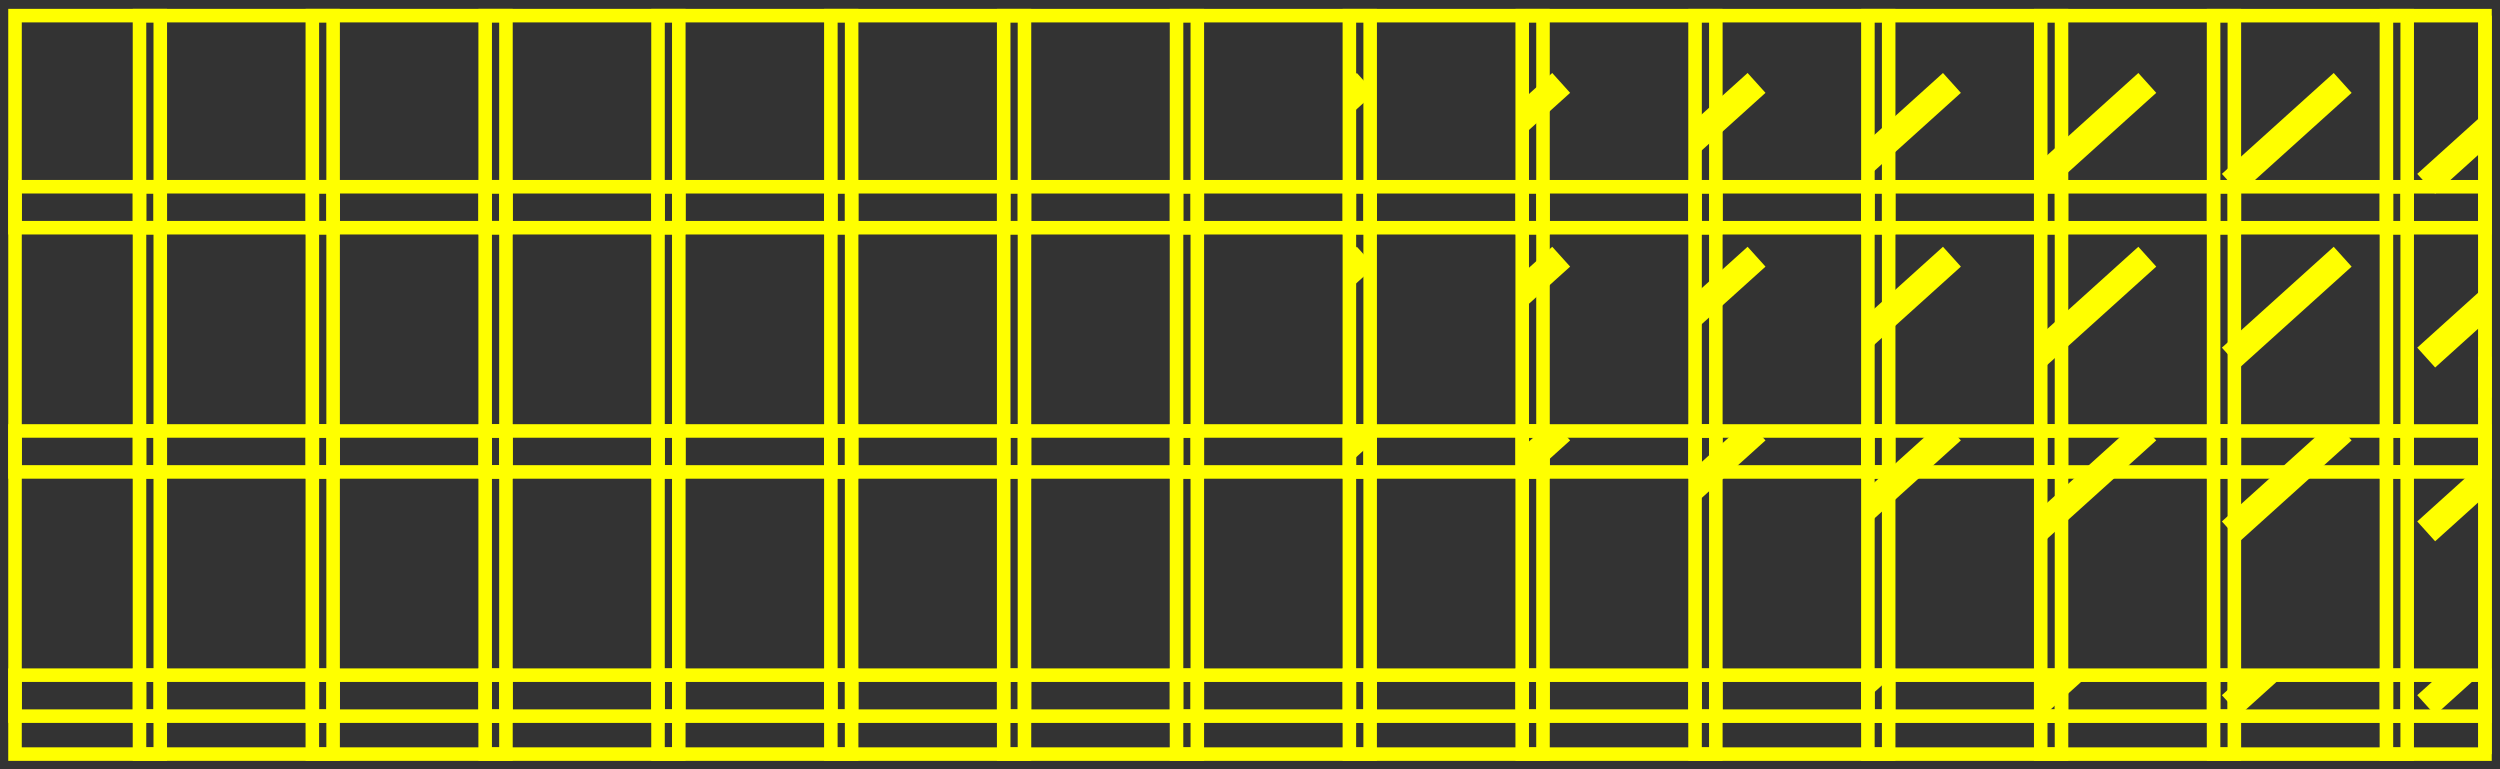 <?xml version="1.0" encoding="utf-8"?>
<!-- Generator: Adobe Illustrator 21.0.2, SVG Export Plug-In . SVG Version: 6.00 Build 0)  -->
<svg version="1.1" id="Layer_1" xmlns="http://www.w3.org/2000/svg" xmlns:xlink="http://www.w3.org/1999/xlink" x="0px" y="0px"
	 viewBox="0 0 369.322 113.621" style="enable-background:new 0 0 369.322 113.621;" xml:space="preserve">
<rect x="0" y="0" width="369.322" height="113.621" fill="#333333" stroke="none"/>
<style type="text/css">
	.st0{clip-path:url(#SVGID_2_);fill:none;stroke:#FFFF00;stroke-width:3.949;stroke-miterlimit:10;}
	.st1{fill:none;stroke:#FFFF00;stroke-width:2;stroke-miterlimit:10;}
	.st2{clip-path:url(#SVGID_4_);fill:none;stroke:#FFFF00;stroke-width:3.949;stroke-miterlimit:10;}
	.st3{clip-path:url(#SVGID_6_);fill:none;stroke:#FFFF00;stroke-width:3.949;stroke-miterlimit:10;}
	.st4{clip-path:url(#SVGID_8_);fill:none;stroke:#FFFF00;stroke-width:3.949;stroke-miterlimit:10;}
	.st5{clip-path:url(#SVGID_10_);fill:none;stroke:#FFFF00;stroke-width:3.949;stroke-miterlimit:10;}
	.st6{clip-path:url(#SVGID_12_);fill:none;stroke:#FFFF00;stroke-width:3.949;stroke-miterlimit:10;}
	.st7{clip-path:url(#SVGID_14_);fill:none;stroke:#FFFF00;stroke-width:3.949;stroke-miterlimit:10;}
	.st8{clip-path:url(#SVGID_16_);fill:none;stroke:#FFFF00;stroke-width:3.949;stroke-miterlimit:10;}
	.st9{clip-path:url(#SVGID_18_);fill:none;stroke:#FFFF00;stroke-width:3.949;stroke-miterlimit:10;}
	.st10{clip-path:url(#SVGID_20_);fill:none;stroke:#FFFF00;stroke-width:3.949;stroke-miterlimit:10;}
	.st11{clip-path:url(#SVGID_22_);fill:none;stroke:#FFFF00;stroke-width:3.949;stroke-miterlimit:10;}
	.st12{clip-path:url(#SVGID_24_);fill:none;stroke:#FFFF00;stroke-width:3.949;stroke-miterlimit:10;}
	.st13{clip-path:url(#SVGID_26_);fill:none;stroke:#FFFF00;stroke-width:3.949;stroke-miterlimit:10;}
	.st14{clip-path:url(#SVGID_28_);fill:none;stroke:#FFFF00;stroke-width:3.949;stroke-miterlimit:10;}
	.st15{clip-path:url(#SVGID_30_);fill:none;stroke:#FFFF00;stroke-width:3.949;stroke-miterlimit:10;}
	.st16{clip-path:url(#SVGID_32_);fill:none;stroke:#FFFF00;stroke-width:3.949;stroke-miterlimit:10;}
	.st17{clip-path:url(#SVGID_34_);fill:none;stroke:#FFFF00;stroke-width:3.949;stroke-miterlimit:10;}
	.st18{clip-path:url(#SVGID_36_);fill:none;stroke:#FFFF00;stroke-width:3.949;stroke-miterlimit:10;}
	.st19{clip-path:url(#SVGID_38_);fill:none;stroke:#FFFF00;stroke-width:3.949;stroke-miterlimit:10;}
	.st20{clip-path:url(#SVGID_40_);fill:none;stroke:#FFFF00;stroke-width:3.949;stroke-miterlimit:10;}
	.st21{clip-path:url(#SVGID_42_);fill:none;stroke:#FFFF00;stroke-width:3.949;stroke-miterlimit:10;}
	.st22{clip-path:url(#SVGID_44_);fill:none;stroke:#FFFF00;stroke-width:3.949;stroke-miterlimit:10;}
	.st23{clip-path:url(#SVGID_46_);fill:none;stroke:#FFFF00;stroke-width:3.949;stroke-miterlimit:10;}
	.st24{clip-path:url(#SVGID_48_);fill:none;stroke:#FFFF00;stroke-width:3.949;stroke-miterlimit:10;}
	.st25{clip-path:url(#SVGID_50_);fill:none;stroke:#FFFF00;stroke-width:3.949;stroke-miterlimit:10;}
	.st26{clip-path:url(#SVGID_52_);fill:none;stroke:#FFFF00;stroke-width:3.949;stroke-miterlimit:10;}
	.st27{clip-path:url(#SVGID_54_);fill:none;stroke:#FFFF00;stroke-width:3.949;stroke-miterlimit:10;}
	.st28{clip-path:url(#SVGID_56_);fill:none;stroke:#FFFF00;stroke-width:3.949;stroke-miterlimit:10;}
	.st29{clip-path:url(#SVGID_58_);fill:none;stroke:#FFFF00;stroke-width:3.949;stroke-miterlimit:10;}
	.st30{clip-path:url(#SVGID_60_);fill:none;stroke:#FFFF00;stroke-width:3.949;stroke-miterlimit:10;}
	.st31{clip-path:url(#SVGID_62_);fill:none;stroke:#FFFF00;stroke-width:3.949;stroke-miterlimit:10;}
	.st32{clip-path:url(#SVGID_64_);fill:none;stroke:#FFFF00;stroke-width:3.949;stroke-miterlimit:10;}
	.st33{clip-path:url(#SVGID_66_);fill:none;stroke:#FFFF00;stroke-width:3.949;stroke-miterlimit:10;}
	.st34{clip-path:url(#SVGID_68_);fill:none;stroke:#FFFF00;stroke-width:3.949;stroke-miterlimit:10;}
	.st35{clip-path:url(#SVGID_70_);fill:none;stroke:#FFFF00;stroke-width:3.949;stroke-miterlimit:10;}
	.st36{clip-path:url(#SVGID_72_);fill:none;stroke:#FFFF00;stroke-width:3.949;stroke-miterlimit:10;}
	.st37{clip-path:url(#SVGID_74_);fill:none;stroke:#FFFF00;stroke-width:3.949;stroke-miterlimit:10;}
	.st38{clip-path:url(#SVGID_76_);fill:none;stroke:#FFFF00;stroke-width:3.949;stroke-miterlimit:10;}
	.st39{clip-path:url(#SVGID_78_);fill:none;stroke:#FFFF00;stroke-width:3.949;stroke-miterlimit:10;}
	.st40{clip-path:url(#SVGID_80_);fill:none;stroke:#FFFF00;stroke-width:3.949;stroke-miterlimit:10;}
	.st41{clip-path:url(#SVGID_82_);fill:none;stroke:#FFFF00;stroke-width:3.949;stroke-miterlimit:10;}
	.st42{clip-path:url(#SVGID_84_);fill:none;stroke:#FFFF00;stroke-width:3.949;stroke-miterlimit:10;}
	.st43{clip-path:url(#SVGID_86_);fill:none;stroke:#FFFF00;stroke-width:3.949;stroke-miterlimit:10;}
	.st44{clip-path:url(#SVGID_88_);fill:none;stroke:#FFFF00;stroke-width:3.949;stroke-miterlimit:10;}
	.st45{clip-path:url(#SVGID_90_);fill:none;stroke:#FFFF00;stroke-width:3.949;stroke-miterlimit:10;}
	.st46{clip-path:url(#SVGID_92_);fill:none;stroke:#FFFF00;stroke-width:3.949;stroke-miterlimit:10;}
	.st47{clip-path:url(#SVGID_94_);fill:none;stroke:#FFFF00;stroke-width:3.949;stroke-miterlimit:10;}
	.st48{clip-path:url(#SVGID_96_);fill:none;stroke:#FFFF00;stroke-width:3.949;stroke-miterlimit:10;}
	.st49{clip-path:url(#SVGID_98_);fill:none;stroke:#FFFF00;stroke-width:3.949;stroke-miterlimit:10;}
	.st50{clip-path:url(#SVGID_100_);fill:none;stroke:#FFFF00;stroke-width:3.949;stroke-miterlimit:10;}
	.st51{clip-path:url(#SVGID_102_);fill:none;stroke:#FFFF00;stroke-width:3.949;stroke-miterlimit:10;}
	.st52{clip-path:url(#SVGID_104_);fill:none;stroke:#FFFF00;stroke-width:3.949;stroke-miterlimit:10;}
	.st53{clip-path:url(#SVGID_106_);fill:none;stroke:#FFFF00;stroke-width:3.949;stroke-miterlimit:10;}
	.st54{clip-path:url(#SVGID_108_);fill:none;stroke:#FFFF00;stroke-width:3.949;stroke-miterlimit:10;}
	.st55{clip-path:url(#SVGID_110_);fill:none;stroke:#FFFF00;stroke-width:3.949;stroke-miterlimit:10;}
	.st56{clip-path:url(#SVGID_112_);fill:none;stroke:#FFFF00;stroke-width:3.949;stroke-miterlimit:10;}
	.st57{clip-path:url(#SVGID_114_);fill:none;stroke:#FFFF00;stroke-width:3.949;stroke-miterlimit:10;}
	.st58{clip-path:url(#SVGID_116_);fill:none;stroke:#FFFF00;stroke-width:3.949;stroke-miterlimit:10;}
	.st59{clip-path:url(#SVGID_118_);fill:none;stroke:#FFFF00;stroke-width:3.949;stroke-miterlimit:10;}
	.st60{clip-path:url(#SVGID_120_);fill:none;stroke:#FFFF00;stroke-width:3.949;stroke-miterlimit:10;}
	.st61{clip-path:url(#SVGID_122_);fill:none;stroke:#FFFF00;stroke-width:10.357;stroke-miterlimit:10;}
	.st62{clip-path:url(#SVGID_124_);fill:none;stroke:#FFFF00;stroke-width:10.357;stroke-miterlimit:10;}
</style>
<g>
	<defs>
		<rect id="SVGID_1_" x="2.217" y="99.742" width="21.459" height="11.66"/>
	</defs>
	<clipPath id="SVGID_2_">
		<use xlink:href="#SVGID_1_"  style="overflow:visible;"/>
	</clipPath>
	<line class="st0" x1="-45.649" y1="104.163" x2="-29.127" y2="89.259"/>
</g>
<rect x="2.217" y="99.742" class="st1" width="21.458" height="11.66"/>
<g>
	<defs>
		<rect id="SVGID_3_" x="20.607" y="99.742" width="28.603" height="11.66"/>
	</defs>
	<clipPath id="SVGID_4_">
		<use xlink:href="#SVGID_3_"  style="overflow:visible;"/>
	</clipPath>
	<line class="st2" x1="-16.787" y1="104.163" x2="-0.265" y2="89.259"/>
</g>
<rect x="20.607" y="99.742" class="st1" width="28.603" height="11.66"/>
<g>
	<defs>
		<rect id="SVGID_5_" x="46.14" y="99.743" width="28.603" height="11.66"/>
	</defs>
	<clipPath id="SVGID_6_">
		<use xlink:href="#SVGID_5_"  style="overflow:visible;"/>
	</clipPath>
	<line class="st3" x1="12.075" y1="104.163" x2="28.597" y2="89.26"/>
</g>
<rect x="46.14" y="99.743" class="st1" width="28.603" height="11.66"/>
<g>
	<defs>
		<rect id="SVGID_7_" x="71.674" y="99.743" width="28.602" height="11.66"/>
	</defs>
	<clipPath id="SVGID_8_">
		<use xlink:href="#SVGID_7_"  style="overflow:visible;"/>
	</clipPath>
	<line class="st4" x1="40.937" y1="104.164" x2="57.459" y2="89.26"/>
</g>
<rect x="71.673" y="99.743" class="st1" width="28.603" height="11.66"/>
<g>
	<defs>
		<rect id="SVGID_9_" x="97.207" y="99.743" width="28.602" height="11.66"/>
	</defs>
	<clipPath id="SVGID_10_">
		<use xlink:href="#SVGID_9_"  style="overflow:visible;"/>
	</clipPath>
	<line class="st5" x1="69.799" y1="104.164" x2="86.321" y2="89.26"/>
</g>
<rect x="97.207" y="99.744" class="st1" width="28.603" height="11.66"/>
<g>
	<defs>
		<rect id="SVGID_11_" x="122.741" y="99.744" width="28.602" height="11.661"/>
	</defs>
	<clipPath id="SVGID_12_">
		<use xlink:href="#SVGID_11_"  style="overflow:visible;"/>
	</clipPath>
	<line class="st6" x1="98.661" y1="104.165" x2="115.183" y2="89.261"/>
</g>
<rect x="122.74" y="99.744" class="st1" width="28.603" height="11.66"/>
<g>
	<defs>
		<rect id="SVGID_13_" x="148.274" y="99.745" width="28.603" height="11.66"/>
	</defs>
	<clipPath id="SVGID_14_">
		<use xlink:href="#SVGID_13_"  style="overflow:visible;"/>
	</clipPath>
	<line class="st7" x1="127.523" y1="104.165" x2="144.044" y2="89.261"/>
</g>
<rect x="148.274" y="99.744" class="st1" width="28.603" height="11.66"/>
<g>
	<defs>
		<rect id="SVGID_15_" x="173.807" y="99.745" width="28.603" height="11.66"/>
	</defs>
	<clipPath id="SVGID_16_">
		<use xlink:href="#SVGID_15_"  style="overflow:visible;"/>
	</clipPath>
	<line class="st8" x1="156.385" y1="104.166" x2="172.906" y2="89.262"/>
</g>
<rect x="173.807" y="99.745" class="st1" width="28.603" height="11.66"/>
<g>
	<defs>
		<rect id="SVGID_17_" x="199.341" y="99.745" width="28.602" height="11.66"/>
	</defs>
	<clipPath id="SVGID_18_">
		<use xlink:href="#SVGID_17_"  style="overflow:visible;"/>
	</clipPath>
	<line class="st9" x1="185.247" y1="104.166" x2="201.768" y2="89.262"/>
</g>
<rect x="199.341" y="99.745" class="st1" width="28.603" height="11.66"/>
<g>
	<defs>
		<rect id="SVGID_19_" x="224.875" y="99.745" width="28.602" height="11.66"/>
	</defs>
	<clipPath id="SVGID_20_">
		<use xlink:href="#SVGID_19_"  style="overflow:visible;"/>
	</clipPath>
	<line class="st10" x1="214.109" y1="104.166" x2="230.63" y2="89.263"/>
</g>
<rect x="224.874" y="99.745" class="st1" width="28.603" height="11.66"/>
<g>
	<defs>
		<rect id="SVGID_21_" x="250.409" y="99.746" width="28.602" height="11.661"/>
	</defs>
	<clipPath id="SVGID_22_">
		<use xlink:href="#SVGID_21_"  style="overflow:visible;"/>
	</clipPath>
	<line class="st11" x1="242.97" y1="104.167" x2="259.492" y2="89.263"/>
</g>
<rect x="250.408" y="99.746" class="st1" width="28.603" height="11.66"/>
<g>
	<defs>
		<rect id="SVGID_23_" x="275.941" y="99.746" width="28.603" height="11.66"/>
	</defs>
	<clipPath id="SVGID_24_">
		<use xlink:href="#SVGID_23_"  style="overflow:visible;"/>
	</clipPath>
	<line class="st12" x1="271.832" y1="104.167" x2="288.354" y2="89.263"/>
</g>
<rect x="275.941" y="99.746" class="st1" width="28.603" height="11.66"/>
<g>
	<defs>
		<rect id="SVGID_25_" x="301.475" y="99.746" width="28.603" height="11.66"/>
	</defs>
	<clipPath id="SVGID_26_">
		<use xlink:href="#SVGID_25_"  style="overflow:visible;"/>
	</clipPath>
	<line class="st13" x1="300.694" y1="104.168" x2="317.216" y2="89.264"/>
</g>
<rect x="301.475" y="99.747" class="st1" width="28.603" height="11.66"/>
<g>
	<defs>
		<rect id="SVGID_27_" x="327.009" y="99.746" width="28.602" height="11.66"/>
	</defs>
	<clipPath id="SVGID_28_">
		<use xlink:href="#SVGID_27_"  style="overflow:visible;"/>
	</clipPath>
	<line class="st14" x1="329.556" y1="104.168" x2="346.078" y2="89.264"/>
</g>
<rect x="327.008" y="99.747" class="st1" width="28.603" height="11.66"/>
<g>
	<defs>
		<rect id="SVGID_29_" x="352.542" y="99.747" width="14.562" height="11.66"/>
	</defs>
	<clipPath id="SVGID_30_">
		<use xlink:href="#SVGID_29_"  style="overflow:visible;"/>
	</clipPath>
	<line class="st15" x1="358.418" y1="104.169" x2="374.94" y2="89.265"/>
</g>
<rect x="352.542" y="99.747" class="st1" width="14.562" height="11.66"/>
<g>
	<defs>
		<rect id="SVGID_31_" x="2.218" y="63.664" width="21.458" height="42.131"/>
	</defs>
	<clipPath id="SVGID_32_">
		<use xlink:href="#SVGID_31_"  style="overflow:visible;"/>
	</clipPath>
	<line class="st16" x1="-45.648" y1="78.491" x2="-29.127" y2="63.587"/>
</g>
<rect x="2.218" y="63.664" class="st1" width="21.458" height="42.131"/>
<g>
	<defs>
		<rect id="SVGID_33_" x="20.607" y="63.665" width="28.603" height="42.131"/>
	</defs>
	<clipPath id="SVGID_34_">
		<use xlink:href="#SVGID_33_"  style="overflow:visible;"/>
	</clipPath>
	<line class="st17" x1="-16.786" y1="78.492" x2="-0.265" y2="63.588"/>
</g>
<rect x="20.607" y="63.664" class="st1" width="28.603" height="42.131"/>
<g>
	<defs>
		<rect id="SVGID_35_" x="46.14" y="63.665" width="28.603" height="42.131"/>
	</defs>
	<clipPath id="SVGID_36_">
		<use xlink:href="#SVGID_35_"  style="overflow:visible;"/>
	</clipPath>
	<line class="st18" x1="12.075" y1="78.492" x2="28.597" y2="63.588"/>
</g>
<rect x="46.141" y="63.665" class="st1" width="28.603" height="42.131"/>
<g>
	<defs>
		<rect id="SVGID_37_" x="71.674" y="63.665" width="28.603" height="42.131"/>
	</defs>
	<clipPath id="SVGID_38_">
		<use xlink:href="#SVGID_37_"  style="overflow:visible;"/>
	</clipPath>
	<line class="st19" x1="40.937" y1="78.493" x2="57.459" y2="63.589"/>
</g>
<rect x="71.674" y="63.665" class="st1" width="28.603" height="42.131"/>
<g>
	<defs>
		<rect id="SVGID_39_" x="97.207" y="63.665" width="28.603" height="42.132"/>
	</defs>
	<clipPath id="SVGID_40_">
		<use xlink:href="#SVGID_39_"  style="overflow:visible;"/>
	</clipPath>
	<line class="st20" x1="69.799" y1="78.493" x2="86.321" y2="63.589"/>
</g>
<rect x="97.207" y="63.665" class="st1" width="28.603" height="42.131"/>
<g>
	<defs>
		<rect id="SVGID_41_" x="122.741" y="63.665" width="28.603" height="42.132"/>
	</defs>
	<clipPath id="SVGID_42_">
		<use xlink:href="#SVGID_41_"  style="overflow:visible;"/>
	</clipPath>
	<line class="st21" x1="98.661" y1="78.493" x2="115.183" y2="63.59"/>
</g>
<rect x="122.741" y="63.666" class="st1" width="28.603" height="42.131"/>
<g>
	<defs>
		<rect id="SVGID_43_" x="148.274" y="63.666" width="28.603" height="42.131"/>
	</defs>
	<clipPath id="SVGID_44_">
		<use xlink:href="#SVGID_43_"  style="overflow:visible;"/>
	</clipPath>
	<line class="st22" x1="127.523" y1="78.494" x2="144.045" y2="63.59"/>
</g>
<rect x="148.274" y="63.666" class="st1" width="28.603" height="42.131"/>
<g>
	<defs>
		<rect id="SVGID_45_" x="173.808" y="63.666" width="28.603" height="42.131"/>
	</defs>
	<clipPath id="SVGID_46_">
		<use xlink:href="#SVGID_45_"  style="overflow:visible;"/>
	</clipPath>
	<line class="st23" x1="156.385" y1="78.494" x2="172.907" y2="63.59"/>
</g>
<rect x="173.808" y="63.666" class="st1" width="28.603" height="42.131"/>
<g>
	<defs>
		<rect id="SVGID_47_" x="199.341" y="63.666" width="28.603" height="42.132"/>
	</defs>
	<clipPath id="SVGID_48_">
		<use xlink:href="#SVGID_47_"  style="overflow:visible;"/>
	</clipPath>
	<line class="st24" x1="185.247" y1="78.495" x2="201.769" y2="63.591"/>
</g>
<rect x="199.341" y="63.667" class="st1" width="28.603" height="42.131"/>
<g>
	<defs>
		<rect id="SVGID_49_" x="224.875" y="63.667" width="28.603" height="42.132"/>
	</defs>
	<clipPath id="SVGID_50_">
		<use xlink:href="#SVGID_49_"  style="overflow:visible;"/>
	</clipPath>
	<line class="st25" x1="214.109" y1="78.495" x2="230.631" y2="63.591"/>
</g>
<rect x="224.875" y="63.667" class="st1" width="28.603" height="42.131"/>
<g>
	<defs>
		<rect id="SVGID_51_" x="250.408" y="63.667" width="28.603" height="42.132"/>
	</defs>
	<clipPath id="SVGID_52_">
		<use xlink:href="#SVGID_51_"  style="overflow:visible;"/>
	</clipPath>
	<line class="st26" x1="242.971" y1="78.496" x2="259.493" y2="63.592"/>
</g>
<rect x="250.409" y="63.668" class="st1" width="28.603" height="42.131"/>
<g>
	<defs>
		<rect id="SVGID_53_" x="275.942" y="63.668" width="28.603" height="42.131"/>
	</defs>
	<clipPath id="SVGID_54_">
		<use xlink:href="#SVGID_53_"  style="overflow:visible;"/>
	</clipPath>
	<line class="st27" x1="271.833" y1="78.496" x2="288.354" y2="63.592"/>
</g>
<rect x="275.942" y="63.668" class="st1" width="28.603" height="42.131"/>
<g>
	<defs>
		<rect id="SVGID_55_" x="301.475" y="63.668" width="28.603" height="42.131"/>
	</defs>
	<clipPath id="SVGID_56_">
		<use xlink:href="#SVGID_55_"  style="overflow:visible;"/>
	</clipPath>
	<line class="st28" x1="300.695" y1="78.496" x2="317.216" y2="63.593"/>
</g>
<rect x="301.475" y="63.668" class="st1" width="28.603" height="42.131"/>
<g>
	<defs>
		<rect id="SVGID_57_" x="327.009" y="63.669" width="28.603" height="42.131"/>
	</defs>
	<clipPath id="SVGID_58_">
		<use xlink:href="#SVGID_57_"  style="overflow:visible;"/>
	</clipPath>
	<line class="st29" x1="329.557" y1="78.497" x2="346.078" y2="63.593"/>
</g>
<rect x="327.009" y="63.669" class="st1" width="28.602" height="42.131"/>
<g>
	<defs>
		<rect id="SVGID_59_" x="352.542" y="63.668" width="14.561" height="42.132"/>
	</defs>
	<clipPath id="SVGID_60_">
		<use xlink:href="#SVGID_59_"  style="overflow:visible;"/>
	</clipPath>
	<line class="st30" x1="358.418" y1="78.497" x2="374.94" y2="63.593"/>
</g>
<rect x="352.542" y="63.669" class="st1" width="14.562" height="42.131"/>
<g>
	<defs>
		<rect id="SVGID_61_" x="2.218" y="27.585" width="21.458" height="42.131"/>
	</defs>
	<clipPath id="SVGID_62_">
		<use xlink:href="#SVGID_61_"  style="overflow:visible;"/>
	</clipPath>
	<line class="st31" x1="-45.648" y1="52.82" x2="-29.126" y2="37.916"/>
</g>
<rect x="2.218" y="27.585" class="st1" width="21.458" height="42.131"/>
<g>
	<defs>
		<rect id="SVGID_63_" x="20.608" y="27.585" width="28.602" height="42.132"/>
	</defs>
	<clipPath id="SVGID_64_">
		<use xlink:href="#SVGID_63_"  style="overflow:visible;"/>
	</clipPath>
	<line class="st32" x1="-16.786" y1="52.82" x2="-0.264" y2="37.916"/>
</g>
<rect x="20.608" y="27.586" class="st1" width="28.603" height="42.131"/>
<g>
	<defs>
		<rect id="SVGID_65_" x="46.141" y="27.586" width="28.603" height="42.131"/>
	</defs>
	<clipPath id="SVGID_66_">
		<use xlink:href="#SVGID_65_"  style="overflow:visible;"/>
	</clipPath>
	<line class="st33" x1="12.076" y1="52.821" x2="28.598" y2="37.917"/>
</g>
<rect x="46.141" y="27.586" class="st1" width="28.603" height="42.131"/>
<g>
	<defs>
		<rect id="SVGID_67_" x="71.674" y="27.587" width="28.603" height="42.131"/>
	</defs>
	<clipPath id="SVGID_68_">
		<use xlink:href="#SVGID_67_"  style="overflow:visible;"/>
	</clipPath>
	<line class="st34" x1="40.938" y1="52.821" x2="57.459" y2="37.917"/>
</g>
<rect x="71.674" y="27.587" class="st1" width="28.603" height="42.131"/>
<g>
	<defs>
		<rect id="SVGID_69_" x="97.208" y="27.587" width="28.603" height="42.131"/>
	</defs>
	<clipPath id="SVGID_70_">
		<use xlink:href="#SVGID_69_"  style="overflow:visible;"/>
	</clipPath>
	<line class="st35" x1="69.8" y1="52.822" x2="86.321" y2="37.918"/>
</g>
<rect x="97.208" y="27.587" class="st1" width="28.603" height="42.131"/>
<g>
	<defs>
		<rect id="SVGID_71_" x="122.742" y="27.587" width="28.602" height="42.132"/>
	</defs>
	<clipPath id="SVGID_72_">
		<use xlink:href="#SVGID_71_"  style="overflow:visible;"/>
	</clipPath>
	<line class="st36" x1="98.662" y1="52.822" x2="115.183" y2="37.918"/>
</g>
<rect x="122.742" y="27.587" class="st1" width="28.603" height="42.131"/>
<g>
	<defs>
		<rect id="SVGID_73_" x="148.275" y="27.587" width="28.603" height="42.132"/>
	</defs>
	<clipPath id="SVGID_74_">
		<use xlink:href="#SVGID_73_"  style="overflow:visible;"/>
	</clipPath>
	<line class="st37" x1="127.523" y1="52.822" x2="144.045" y2="37.919"/>
</g>
<rect x="148.275" y="27.588" class="st1" width="28.603" height="42.131"/>
<g>
	<defs>
		<rect id="SVGID_75_" x="173.808" y="27.588" width="28.603" height="42.131"/>
	</defs>
	<clipPath id="SVGID_76_">
		<use xlink:href="#SVGID_75_"  style="overflow:visible;"/>
	</clipPath>
	<line class="st38" x1="156.385" y1="52.823" x2="172.907" y2="37.919"/>
</g>
<rect x="173.808" y="27.588" class="st1" width="28.603" height="42.131"/>
<g>
	<defs>
		<rect id="SVGID_77_" x="199.342" y="27.589" width="28.602" height="42.131"/>
	</defs>
	<clipPath id="SVGID_78_">
		<use xlink:href="#SVGID_77_"  style="overflow:visible;"/>
	</clipPath>
	<line class="st39" x1="185.247" y1="52.823" x2="201.769" y2="37.919"/>
</g>
<rect x="199.342" y="27.588" class="st1" width="28.603" height="42.131"/>
<g>
	<defs>
		<rect id="SVGID_79_" x="224.875" y="27.589" width="28.603" height="42.131"/>
	</defs>
	<clipPath id="SVGID_80_">
		<use xlink:href="#SVGID_79_"  style="overflow:visible;"/>
	</clipPath>
	<line class="st40" x1="214.109" y1="52.824" x2="230.631" y2="37.92"/>
</g>
<rect x="224.875" y="27.589" class="st1" width="28.603" height="42.131"/>
<g>
	<defs>
		<rect id="SVGID_81_" x="250.409" y="27.589" width="28.603" height="42.132"/>
	</defs>
	<clipPath id="SVGID_82_">
		<use xlink:href="#SVGID_81_"  style="overflow:visible;"/>
	</clipPath>
	<line class="st41" x1="242.971" y1="52.824" x2="259.493" y2="37.92"/>
</g>
<rect x="250.409" y="27.589" class="st1" width="28.603" height="42.131"/>
<g>
	<defs>
		<rect id="SVGID_83_" x="275.942" y="27.59" width="28.602" height="42.131"/>
	</defs>
	<clipPath id="SVGID_84_">
		<use xlink:href="#SVGID_83_"  style="overflow:visible;"/>
	</clipPath>
	<line class="st42" x1="271.833" y1="52.825" x2="288.355" y2="37.921"/>
</g>
<rect x="275.942" y="27.59" class="st1" width="28.603" height="42.131"/>
<g>
	<defs>
		<rect id="SVGID_85_" x="301.476" y="27.59" width="28.603" height="42.131"/>
	</defs>
	<clipPath id="SVGID_86_">
		<use xlink:href="#SVGID_85_"  style="overflow:visible;"/>
	</clipPath>
	<line class="st43" x1="300.695" y1="52.825" x2="317.217" y2="37.921"/>
</g>
<rect x="301.476" y="27.59" class="st1" width="28.603" height="42.131"/>
<g>
	<defs>
		<rect id="SVGID_87_" x="327.01" y="27.59" width="28.602" height="42.131"/>
	</defs>
	<clipPath id="SVGID_88_">
		<use xlink:href="#SVGID_87_"  style="overflow:visible;"/>
	</clipPath>
	<line class="st44" x1="329.557" y1="52.825" x2="346.079" y2="37.922"/>
</g>
<rect x="327.009" y="27.59" class="st1" width="28.602" height="42.131"/>
<g>
	<defs>
		<rect id="SVGID_89_" x="352.543" y="27.59" width="14.562" height="42.131"/>
	</defs>
	<clipPath id="SVGID_90_">
		<use xlink:href="#SVGID_89_"  style="overflow:visible;"/>
	</clipPath>
	<line class="st45" x1="358.419" y1="52.826" x2="374.941" y2="37.922"/>
</g>
<rect x="352.543" y="27.59" class="st1" width="14.562" height="42.131"/>
<g>
	<defs>
		<rect id="SVGID_91_" x="2.219" y="2.308" width="21.458" height="31.331"/>
	</defs>
	<clipPath id="SVGID_92_">
		<use xlink:href="#SVGID_91_"  style="overflow:visible;"/>
	</clipPath>
	<line class="st46" x1="-45.648" y1="27.149" x2="-29.126" y2="12.245"/>
</g>
<rect x="2.219" y="2.308" class="st1" width="21.458" height="31.33"/>
<g>
	<defs>
		<rect id="SVGID_93_" x="20.608" y="2.308" width="28.603" height="31.331"/>
	</defs>
	<clipPath id="SVGID_94_">
		<use xlink:href="#SVGID_93_"  style="overflow:visible;"/>
	</clipPath>
	<line class="st47" x1="-16.786" y1="27.149" x2="-0.264" y2="12.245"/>
</g>
<rect x="20.608" y="2.309" class="st1" width="28.603" height="31.33"/>
<g>
	<defs>
		<rect id="SVGID_95_" x="46.142" y="2.309" width="28.603" height="31.33"/>
	</defs>
	<clipPath id="SVGID_96_">
		<use xlink:href="#SVGID_95_"  style="overflow:visible;"/>
	</clipPath>
	<line class="st48" x1="12.076" y1="27.149" x2="28.598" y2="12.246"/>
</g>
<rect x="46.141" y="2.309" class="st1" width="28.603" height="31.33"/>
<g>
	<defs>
		<rect id="SVGID_97_" x="71.675" y="2.31" width="28.603" height="31.329"/>
	</defs>
	<clipPath id="SVGID_98_">
		<use xlink:href="#SVGID_97_"  style="overflow:visible;"/>
	</clipPath>
	<line class="st49" x1="40.938" y1="27.15" x2="57.46" y2="12.246"/>
</g>
<rect x="71.675" y="2.309" class="st1" width="28.603" height="31.33"/>
<g>
	<defs>
		<rect id="SVGID_99_" x="97.209" y="2.31" width="28.603" height="31.329"/>
	</defs>
	<clipPath id="SVGID_100_">
		<use xlink:href="#SVGID_99_"  style="overflow:visible;"/>
	</clipPath>
	<line class="st50" x1="69.8" y1="27.15" x2="86.322" y2="12.246"/>
</g>
<rect x="97.208" y="2.31" class="st1" width="28.603" height="31.33"/>
<g>
	<defs>
		<rect id="SVGID_101_" x="122.742" y="2.31" width="28.603" height="31.33"/>
	</defs>
	<clipPath id="SVGID_102_">
		<use xlink:href="#SVGID_101_"  style="overflow:visible;"/>
	</clipPath>
	<line class="st51" x1="98.662" y1="27.151" x2="115.184" y2="12.247"/>
</g>
<rect x="122.742" y="2.31" class="st1" width="28.603" height="31.33"/>
<g>
	<defs>
		<rect id="SVGID_103_" x="148.276" y="2.31" width="28.603" height="31.33"/>
	</defs>
	<clipPath id="SVGID_104_">
		<use xlink:href="#SVGID_103_"  style="overflow:visible;"/>
	</clipPath>
	<line class="st52" x1="127.524" y1="27.151" x2="144.046" y2="12.247"/>
</g>
<rect x="148.275" y="2.311" class="st1" width="28.603" height="31.33"/>
<g>
	<defs>
		<rect id="SVGID_105_" x="173.809" y="2.311" width="28.603" height="31.33"/>
	</defs>
	<clipPath id="SVGID_106_">
		<use xlink:href="#SVGID_105_"  style="overflow:visible;"/>
	</clipPath>
	<line class="st53" x1="156.386" y1="27.152" x2="172.907" y2="12.248"/>
</g>
<rect x="173.809" y="2.311" class="st1" width="28.603" height="31.33"/>
<g>
	<defs>
		<rect id="SVGID_107_" x="199.342" y="2.312" width="28.603" height="31.329"/>
	</defs>
	<clipPath id="SVGID_108_">
		<use xlink:href="#SVGID_107_"  style="overflow:visible;"/>
	</clipPath>
	<line class="st54" x1="185.248" y1="27.152" x2="201.769" y2="12.248"/>
</g>
<rect x="199.342" y="2.311" class="st1" width="28.603" height="31.33"/>
<g>
	<defs>
		<rect id="SVGID_109_" x="224.876" y="2.312" width="28.603" height="31.329"/>
	</defs>
	<clipPath id="SVGID_110_">
		<use xlink:href="#SVGID_109_"  style="overflow:visible;"/>
	</clipPath>
	<line class="st55" x1="214.11" y1="27.152" x2="230.631" y2="12.249"/>
</g>
<rect x="224.876" y="2.312" class="st1" width="28.603" height="31.33"/>
<g>
	<defs>
		<rect id="SVGID_111_" x="250.409" y="2.312" width="28.603" height="31.331"/>
	</defs>
	<clipPath id="SVGID_112_">
		<use xlink:href="#SVGID_111_"  style="overflow:visible;"/>
	</clipPath>
	<line class="st56" x1="242.972" y1="27.153" x2="259.493" y2="12.249"/>
</g>
<rect x="250.409" y="2.312" class="st1" width="28.603" height="31.33"/>
<g>
	<defs>
		<rect id="SVGID_113_" x="275.943" y="2.312" width="28.603" height="31.331"/>
	</defs>
	<clipPath id="SVGID_114_">
		<use xlink:href="#SVGID_113_"  style="overflow:visible;"/>
	</clipPath>
	<line class="st57" x1="271.834" y1="27.153" x2="288.355" y2="12.249"/>
</g>
<rect x="275.943" y="2.312" class="st1" width="28.603" height="31.33"/>
<g>
	<defs>
		<rect id="SVGID_115_" x="301.476" y="2.312" width="28.603" height="31.33"/>
	</defs>
	<clipPath id="SVGID_116_">
		<use xlink:href="#SVGID_115_"  style="overflow:visible;"/>
	</clipPath>
	<line class="st58" x1="300.695" y1="27.154" x2="317.217" y2="12.25"/>
</g>
<rect x="301.476" y="2.313" class="st1" width="28.603" height="31.33"/>
<g>
	<defs>
		<rect id="SVGID_117_" x="327.01" y="2.314" width="28.603" height="31.329"/>
	</defs>
	<clipPath id="SVGID_118_">
		<use xlink:href="#SVGID_117_"  style="overflow:visible;"/>
	</clipPath>
	<line class="st59" x1="329.557" y1="27.154" x2="346.079" y2="12.25"/>
</g>
<rect x="327.01" y="2.313" class="st1" width="28.603" height="31.33"/>
<g>
	<defs>
		<rect id="SVGID_119_" x="352.544" y="2.314" width="14.561" height="31.329"/>
	</defs>
	<clipPath id="SVGID_120_">
		<use xlink:href="#SVGID_119_"  style="overflow:visible;"/>
	</clipPath>
	<line class="st60" x1="358.419" y1="27.155" x2="374.941" y2="12.251"/>
</g>
<rect x="352.543" y="2.313" class="st1" width="14.562" height="31.33"/>
<g>
	<defs>
		<path id="SVGID_121_" d="M367.103,111.407l0.002-58.718L367.103,111.407z"/>
	</defs>
	<clipPath id="SVGID_122_">
		<use xlink:href="#SVGID_121_"  style="overflow:visible;"/>
	</clipPath>
	<line class="st61" x1="346.257" y1="126.563" x2="396.898" y2="93.11"/>
</g>
<polygon class="st1" points="367.105,52.689 367.105,52.689 367.104,111.407 "/>
<g>
	<defs>
		<path id="SVGID_123_" d="M367.104,58.742l0.001-56.428L367.104,58.742z"/>
	</defs>
	<clipPath id="SVGID_124_">
		<use xlink:href="#SVGID_123_"  style="overflow:visible;"/>
	</clipPath>
	<line class="st62" x1="346.258" y1="64.298" x2="396.899" y2="30.844"/>
</g>
<polygon class="st1" points="367.105,2.313 367.105,2.313 367.105,58.741 "/>
</svg>
